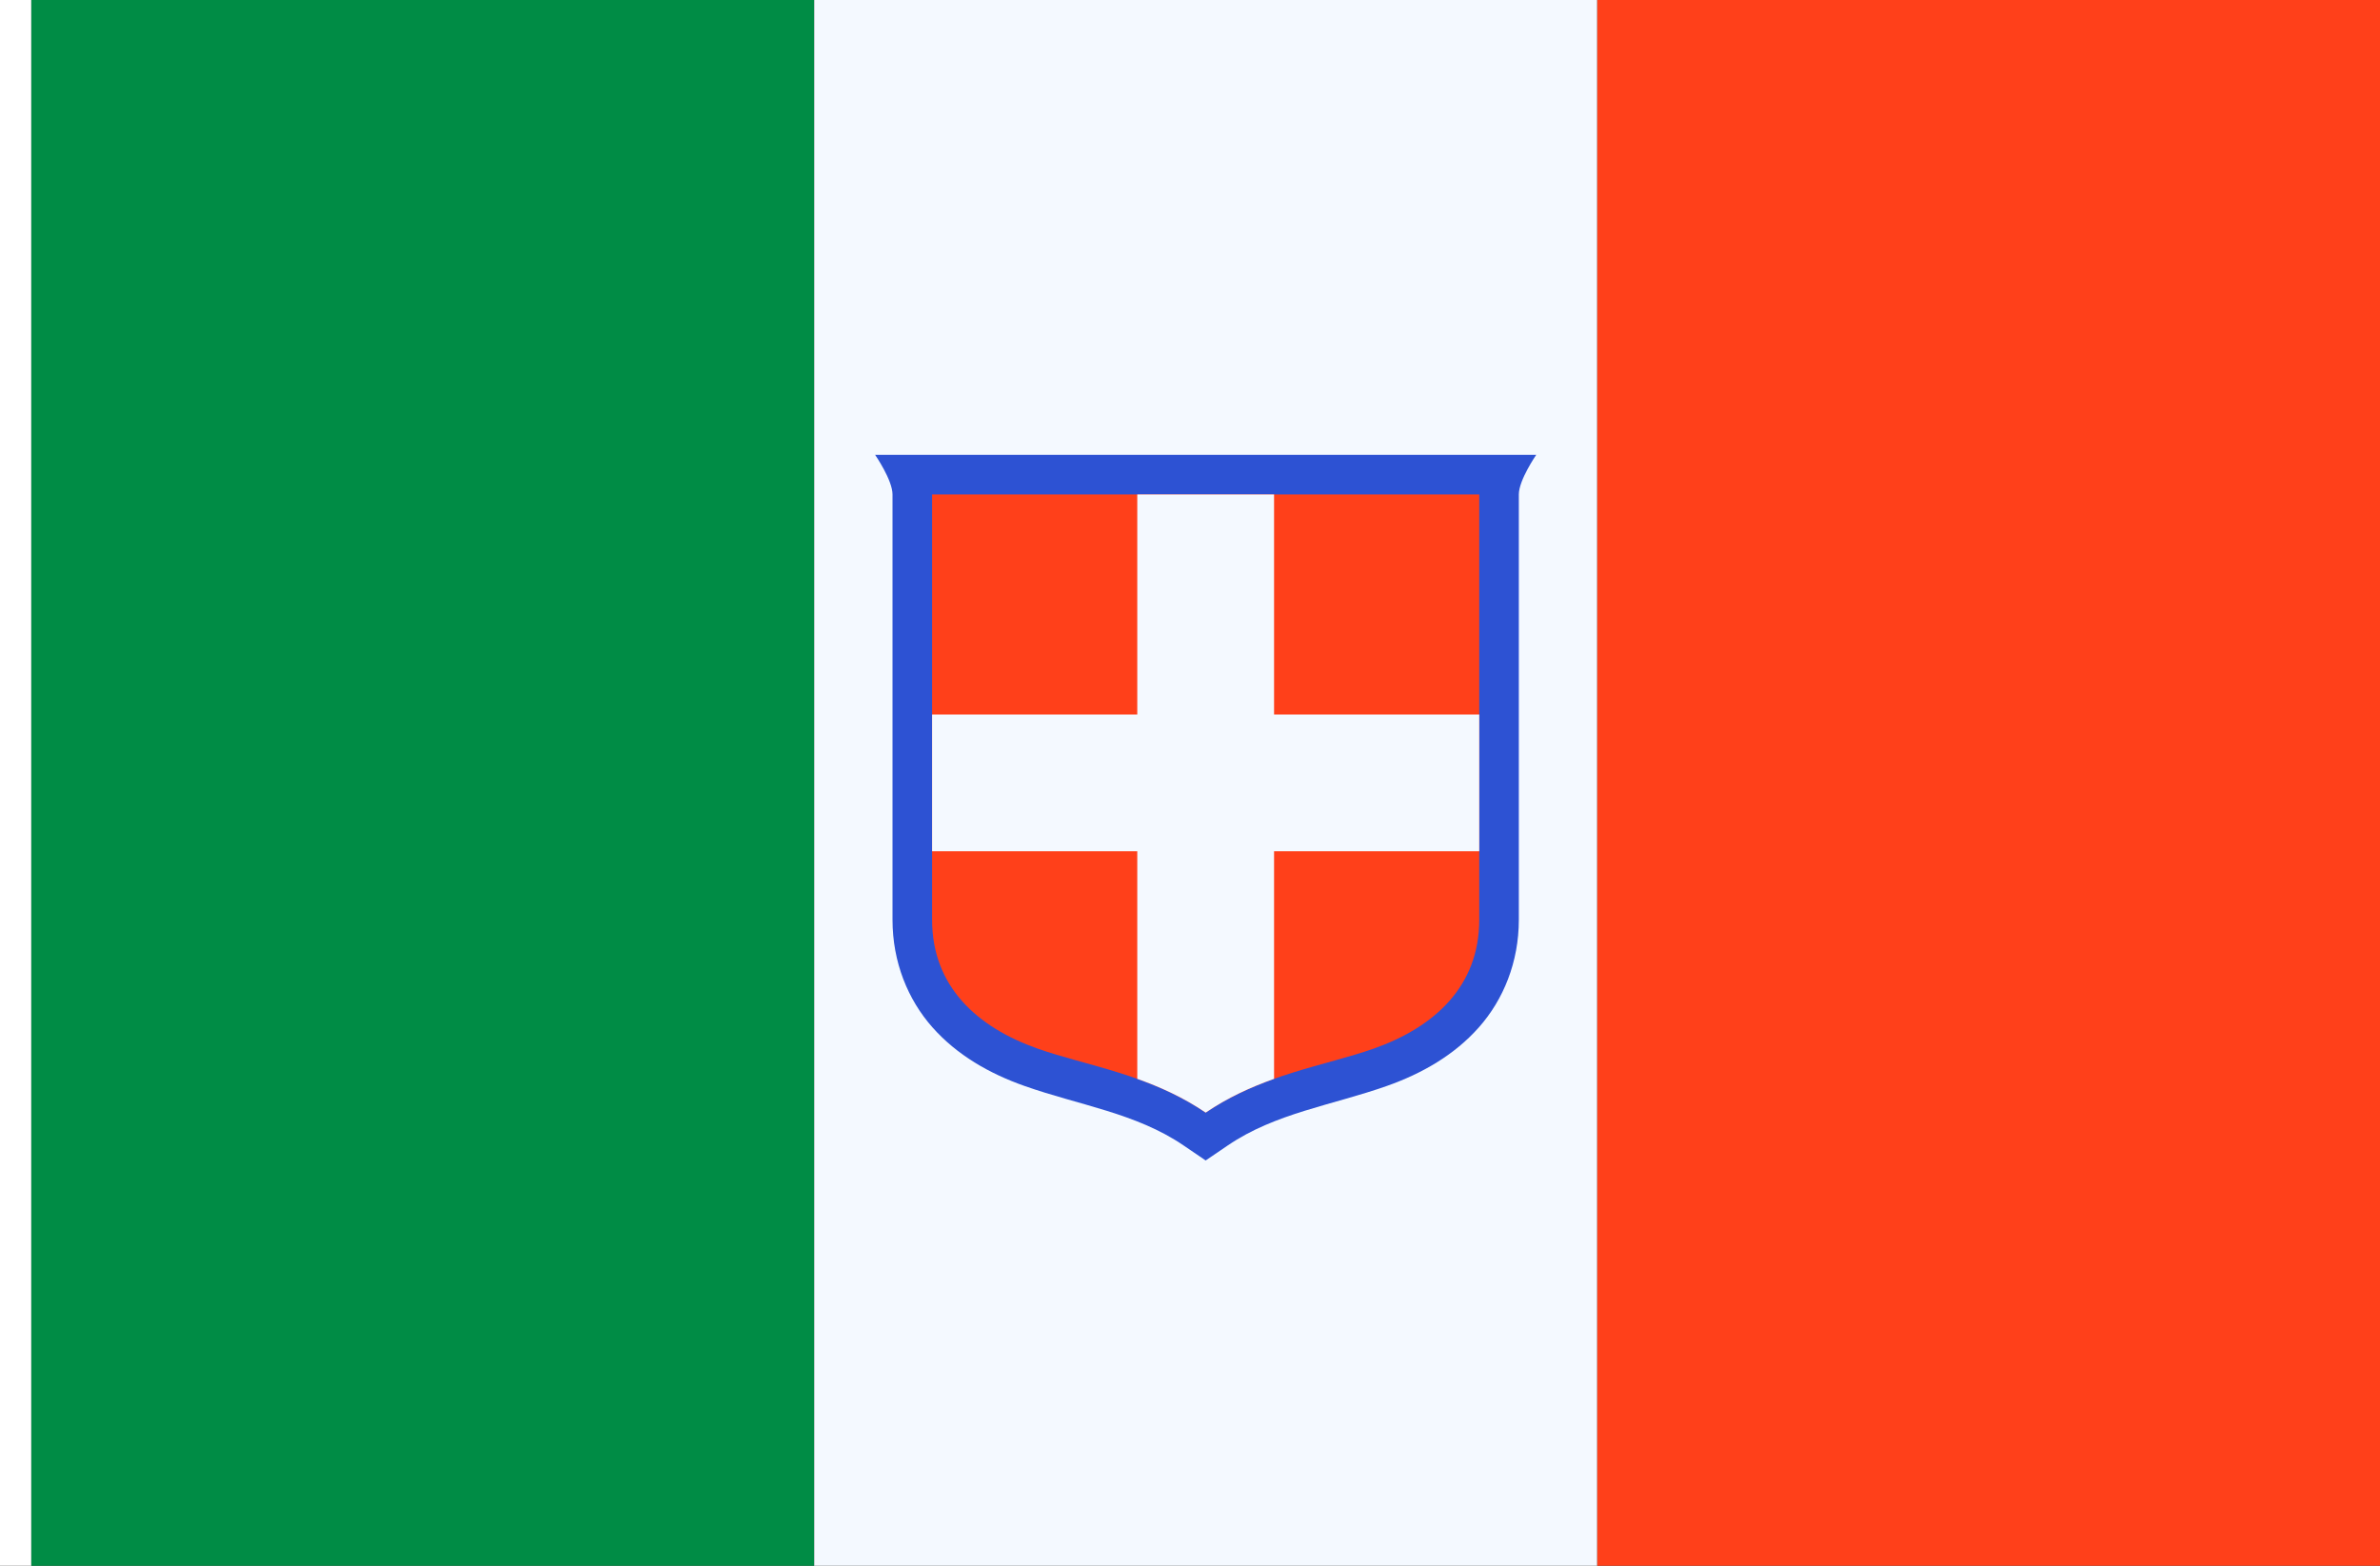 <?xml version="1.0" encoding="UTF-8" standalone="no"?>
<!-- Created with Inkscape (http://www.inkscape.org/) -->

<svg
   width="2736"
   height="1800"
   viewBox="0 0 723.9 476.25"
   version="1.1"
   id="svg8"
   inkscape:export-filename="C:\Users\厂永刄先生\Documents\GXI3CW2\,pjóŭ\Italie.png"
   inkscape:export-xdpi="96"
   inkscape:export-ydpi="96"
   inkscape:version="1.3 (0e150ed6c4, 2023-07-21)"
   sodipodi:docname="it_1848_100-100.svg"
   xml:space="preserve"
   xmlns:inkscape="http://www.inkscape.org/namespaces/inkscape"
   xmlns:sodipodi="http://sodipodi.sourceforge.net/DTD/sodipodi-0.dtd"
   xmlns="http://www.w3.org/2000/svg"
   xmlns:svg="http://www.w3.org/2000/svg"
   xmlns:rdf="http://www.w3.org/1999/02/22-rdf-syntax-ns#"
   xmlns:cc="http://creativecommons.org/ns#"
   xmlns:dc="http://purl.org/dc/elements/1.1/"><rect x="0" y="0" width="723.9" height="476.25" fill="#333333" stroke="none"/><defs
     id="defs2" /><sodipodi:namedview
     id="base"
     pagecolor="#ffffff"
     bordercolor="#666666"
     borderopacity="1.0"
     inkscape:pageopacity="0.0"
     inkscape:pageshadow="2"
     inkscape:zoom="0.21370339"
     inkscape:cx="1803.9021"
     inkscape:cy="334.57588"
     inkscape:document-units="px"
     inkscape:current-layer="layer1"
     showgrid="false"
     units="px"
     fit-margin-top="0"
     fit-margin-left="0"
     fit-margin-right="0"
     fit-margin-bottom="0"
     inkscape:showpageshadow="false"
     inkscape:snap-intersection-paths="false"
     inkscape:object-paths="false"
     inkscape:pagecheckerboard="true"
     inkscape:snap-smooth-nodes="false"
     inkscape:window-width="1920"
     inkscape:window-height="1009"
     inkscape:window-x="-8"
     inkscape:window-y="-8"
     inkscape:window-maximized="1"
     inkscape:object-nodes="true"
     inkscape:snap-nodes="true"
     inkscape:deskcolor="#505050" /><g
     inkscape:label="レイヤー 1"
     inkscape:groupmode="layer"
     id="layer1"
     transform="translate(112.335,-299.268)"><path
       style="fill:#ffffff;fill-opacity:1;stroke:none;stroke-width:0.512px;stroke-linecap:butt;stroke-linejoin:miter;stroke-opacity:1"
       d="m -102.81,299.268 h -9.525 v 476.25 h 9.525 z"
       id="path1079"
       inkscape:connector-curvature="0"
       sodipodi:nodetypes="ccccc" /><path
       sodipodi:nodetypes="ccccc"
       inkscape:connector-curvature="0"
       id="path884"
       d="m 611.565,299.268 h -238.125 v 476.25 h 238.125 z"
       style="fill:#ff401a;fill-opacity:1;stroke:none;stroke-width:2.558px;stroke-linecap:butt;stroke-linejoin:miter;stroke-opacity:1" /><path
       sodipodi:nodetypes="ccccc"
       inkscape:connector-curvature="0"
       id="path880"
       d="m 135.315,299.268 h -238.125 v 476.25 h 238.125 z"
       style="fill:#008c45;fill-opacity:1;stroke:none;stroke-width:2.558px;stroke-linecap:butt;stroke-linejoin:miter;stroke-opacity:1" /><path
       style="fill:#f4f9ff;fill-opacity:1;stroke:none;stroke-width:2.558px;stroke-linecap:butt;stroke-linejoin:miter;stroke-opacity:1"
       d="m 373.44,299.268 h -238.125 v 476.25 h 238.125 z"
       id="path882"
       inkscape:connector-curvature="0"
       sodipodi:nodetypes="ccccc" /><g
       id="g1056"
       inkscape:export-xdpi="96"
       inkscape:export-ydpi="96"
       transform="matrix(1.264,0,0,1.264,-405.092,250.324)"
       style="stroke:none"><path
         style="color:#000000;font-style:normal;font-variant:normal;font-weight:normal;font-stretch:normal;font-size:medium;line-height:normal;font-family:sans-serif;font-variant-ligatures:normal;font-variant-position:normal;font-variant-caps:normal;font-variant-numeric:normal;font-variant-alternates:normal;font-feature-settings:normal;text-indent:0;text-align:start;text-decoration:none;text-decoration-line:none;text-decoration-style:solid;text-decoration-color:#000000;letter-spacing:normal;word-spacing:normal;text-transform:none;writing-mode:lr-tb;direction:ltr;text-orientation:mixed;dominant-baseline:auto;baseline-shift:baseline;text-anchor:start;white-space:normal;shape-padding:0;clip-rule:nonzero;display:inline;overflow:visible;visibility:visible;opacity:1;isolation:auto;mix-blend-mode:normal;color-interpolation:sRGB;color-interpolation-filters:linearRGB;solid-color:#000000;solid-opacity:1;vector-effect:none;fill:#2d52d3;fill-opacity:1;fill-rule:nonzero;stroke:none;stroke-width:19.05;stroke-linecap:butt;stroke-linejoin:miter;stroke-miterlimit:4;stroke-dasharray:none;stroke-dashoffset:0;stroke-opacity:1;color-rendering:auto;image-rendering:auto;shape-rendering:auto;text-rendering:auto;enable-background:accumulate"
         d="m 442.192,148.174 c 0,0 4.186,6.057 4.186,9.525 v 102.379 c 0,10.14 3.698,19.192 9.615,25.869 5.917,6.677 13.715,11.118 22.096,14.08 13.257,4.686 26.85,6.526 38.291,14.307 l 5.354,3.641 5.355,-3.641 c 11.442,-7.778 25.034,-9.621 38.291,-14.307 8.381,-2.963 16.178,-7.403 22.096,-14.08 5.917,-6.677 9.615,-15.73 9.615,-25.869 V 157.699 c 0,-3.468 4.186,-9.525 4.186,-9.525 z"
         id="path829"
         inkscape:connector-curvature="0"
         sodipodi:nodetypes="cssssscssssscc" /><path
         style="fill:#ff401a;fill-opacity:1;stroke:none;stroke-width:0.265;stroke-linecap:butt;stroke-linejoin:round;stroke-miterlimit:4;stroke-dasharray:none;stroke-opacity:1"
         d="m 587.566,157.699 v 102.379 c 0,15.993 -10.795,25.82 -25.36,30.969 -11.742,4.151 -26.848,6.148 -40.471,15.41 -13.623,-9.262 -28.729,-11.259 -40.471,-15.41 -14.565,-5.149 -25.36,-14.976 -25.36,-30.969 V 157.699 Z"
         id="path1343"
         inkscape:connector-curvature="0"
         sodipodi:nodetypes="csscsscc" /><path
         style="fill:#f4f9ff;fill-opacity:1;stroke:none;stroke-width:0.265;stroke-linecap:butt;stroke-linejoin:round;stroke-miterlimit:4;stroke-dasharray:none;stroke-opacity:1"
         d="m 505.277,157.699 v 52.955 h -49.373 v 32.916 h 49.373 v 54.763 c 5.519,1.968 11.103,4.483 16.458,8.124 5.355,-3.641 10.939,-6.156 16.458,-8.124 v -54.763 h 49.373 v -32.916 h -49.373 v -52.955 z"
         id="path2290-7"
         inkscape:connector-curvature="0"
         sodipodi:nodetypes="cccccccccccccc" /></g></g></svg>
